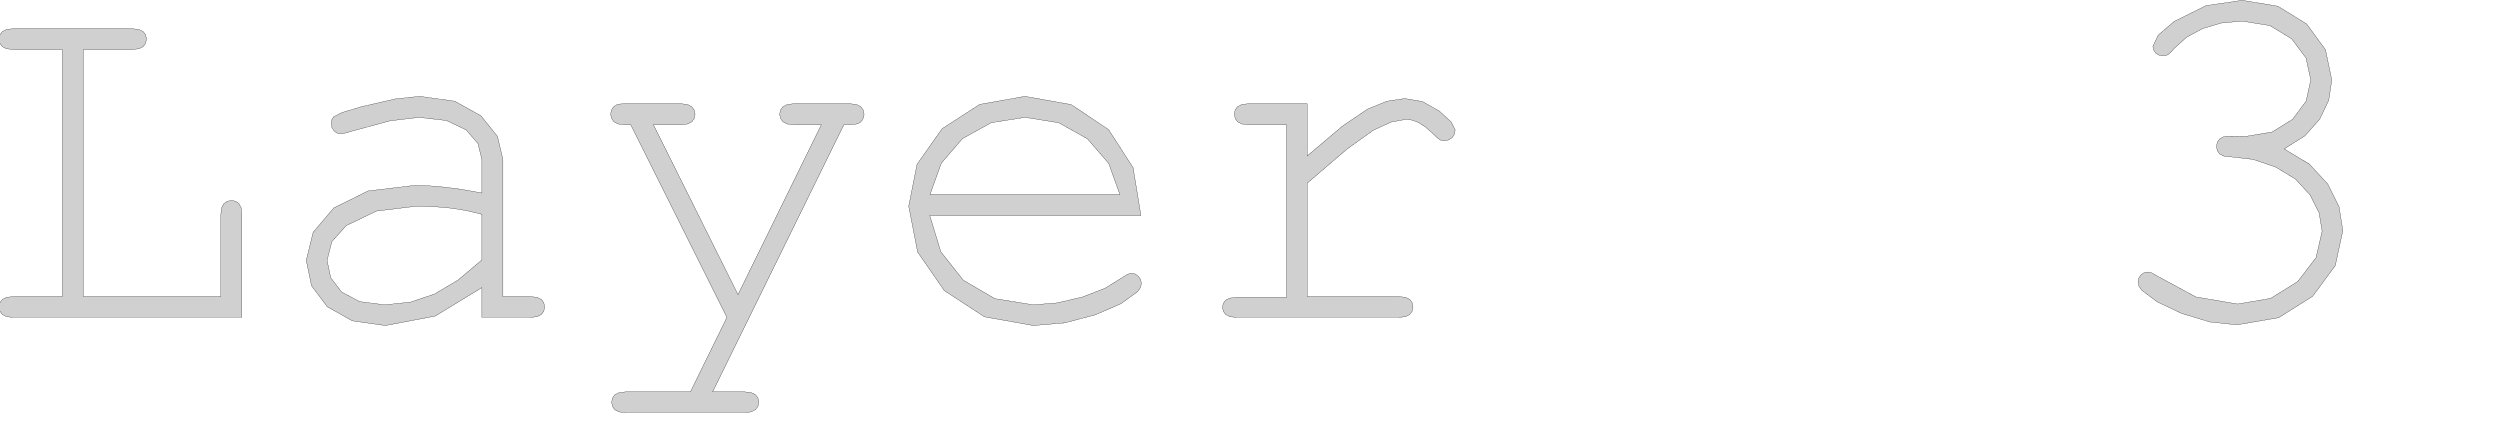 <?xml version="1.0" encoding="UTF-8" standalone="no"?>
<svg width="3491.09mm" height="614.116mm"
 xmlns="http://www.w3.org/2000/svg" xmlns:xlink="http://www.w3.org/1999/xlink"  version="1.2" baseProfile="tiny">
<title>SVG Generator Example Drawing</title>
<desc>An SVG drawing created by the SVG Generator</desc>
<defs>
</defs>
<g fill="none" stroke="black" stroke-width="1" fill-rule="evenodd" stroke-linecap="square" stroke-linejoin="bevel" >

<g fill="none" stroke="#000000" stroke-opacity="1" stroke-width="1" stroke-linecap="square" stroke-linejoin="bevel" transform="matrix(1,0,0,-1,0,2176.83)"
font-family="MS Shell Dlg 2" font-size="10.312" font-weight="400" font-style="normal" 
>
</g>

<g fill="none" stroke="#000000" stroke-opacity="1" stroke-width="1" stroke-linecap="square" stroke-linejoin="bevel" transform="matrix(1,0,0,-1,0,2176.83)"
font-family="MS Shell Dlg 2" font-size="10.312" font-weight="400" font-style="normal" 
>
</g>

<g fill="none" stroke="#000000" stroke-opacity="1" stroke-width="1" stroke-linecap="square" stroke-linejoin="bevel" transform="matrix(1,0,0,-1,13448.7,-1297.89)"
font-family="MS Shell Dlg 2" font-size="10.312" font-weight="400" font-style="normal" 
>
</g>

<g fill="#808080" fill-opacity="0.2" stroke="#333333" stroke-opacity="1" stroke-width="1" stroke-linecap="round" stroke-linejoin="round" transform="matrix(1,0,0,-1,13448.7,-1297.89)"
font-family="MS Shell Dlg 2" font-size="10.312" font-weight="400" font-style="normal" 
>
<path vector-effect="non-scaling-stroke" fill-rule="evenodd" d="M-13009.1,-1558.89 L-13009.1,-2863.47 L-12282.9,-2863.47 L-12282.9,-2428.89 L-12279,-2395.35 L-12267.5,-2373.06 L-12249.4,-2360.25 L-12226.6,-2355.97 L-12205.3,-2360.04 L-12187.9,-2372.22 L-12176,-2394.52 L-12172.1,-2428.89 L-12172.1,-2973.06 L-13380.4,-2973.06 L-13414,-2969.2 L-13436.6,-2957.64 L-13449.1,-2939.93 L-13453.3,-2918.47 L-13449.1,-2895.97 L-13436.6,-2878.47 L-13414,-2867.22 L-13380.4,-2863.47 L-13120,-2863.47 L-13120,-1558.89 L-13380.4,-1558.89 L-13414,-1555.14 L-13436.6,-1543.89 L-13449.1,-1526.5 L-13453.3,-1504.31 L-13449.1,-1482.12 L-13436.6,-1464.72 L-13414,-1453.47 L-13380.4,-1449.72 L-12748.7,-1449.72 L-12715.4,-1453.47 L-12692.9,-1464.72 L-12680.1,-1482.12 L-12675.8,-1504.31 L-12680.1,-1526.5 L-12692.9,-1543.89 L-12715.4,-1555.14 L-12748.7,-1558.89 L-13009.1,-1558.89"/>
</g>

<g fill="none" stroke="#000000" stroke-opacity="1" stroke-width="1" stroke-linecap="square" stroke-linejoin="bevel" transform="matrix(1,0,0,-1,13448.7,-1297.89)"
font-family="MS Shell Dlg 2" font-size="10.312" font-weight="400" font-style="normal" 
>
</g>

<g fill="none" stroke="#000000" stroke-opacity="1" stroke-width="1" stroke-linecap="square" stroke-linejoin="bevel" transform="matrix(1,0,0,-1,13448.7,-1297.89)"
font-family="MS Shell Dlg 2" font-size="10.312" font-weight="400" font-style="normal" 
>
</g>

<g fill="#808080" fill-opacity="0.2" stroke="#333333" stroke-opacity="1" stroke-width="1" stroke-linecap="round" stroke-linejoin="round" transform="matrix(1,0,0,-1,13448.7,-1297.89)"
font-family="MS Shell Dlg 2" font-size="10.312" font-weight="400" font-style="normal" 
>
<path vector-effect="non-scaling-stroke" fill-rule="evenodd" d="M-1393.57,-2083.89 L-1260.35,-2164 L-1163.16,-2269.31 L-1103.47,-2389.62 L-1083.57,-2514.72 L-1123.47,-2699.83 L-1243.16,-2861.81 L-1422.43,-2974.62 L-1641.91,-3012.22 L-1785.35,-2997.22 L-1933.99,-2952.22 L-2062.12,-2891.6 L-2144.82,-2829.72 L-2159.51,-2808.27 L-2164.41,-2785.56 L-2160.66,-2766.08 L-2149.41,-2749.31 L-2132.95,-2737.43 L-2113.57,-2733.47 L-2091.39,-2738.37 L-2066.49,-2753.06 L-1858.89,-2865.25 L-1639.41,-2902.64 L-1464.82,-2872.85 L-1321.07,-2783.47 L-1224.82,-2657.64 L-1192.74,-2518.47 L-1208.57,-2421.91 L-1256.07,-2327.22 L-1332.95,-2243.47 L-1437.74,-2179.72 L-1556.8,-2139.1 L-1677.32,-2125.56 L-1710.97,-2121.81 L-1733.57,-2110.56 L-1746.07,-2093.06 L-1750.24,-2070.56 L-1746.18,-2049.2 L-1733.99,-2031.81 L-1713.68,-2019.93 L-1685.24,-2015.97 L-1591.49,-2017.22 L-1457.01,-1994.83 L-1348.57,-1927.64 L-1276.7,-1830.56 L-1252.74,-1719.31 L-1277.85,-1604 L-1353.16,-1503.06 L-1468.57,-1432.75 L-1614.82,-1409.31 L-1723.57,-1419.1 L-1823.16,-1448.47 L-1908.68,-1494.52 L-1975.24,-1555.14 L-1993.68,-1575.97 L-2007.32,-1586.81 L-2019.3,-1591.18 L-2032.74,-1592.64 L-2053.26,-1589 L-2070.66,-1578.06 L-2082.22,-1561.6 L-2086.07,-1542.22 L-2057.74,-1483.27 L-1972.74,-1410.56 L-1804.51,-1327.43 L-1614.82,-1299.72 L-1426.28,-1330.87 L-1274.82,-1424.31 L-1175.14,-1560.45 L-1141.91,-1720.56 L-1157.95,-1826.91 L-1206.07,-1927.64 L-1284.82,-2015.45 L-1393.57,-2083.89"/>
</g>

<g fill="none" stroke="#000000" stroke-opacity="1" stroke-width="1" stroke-linecap="square" stroke-linejoin="bevel" transform="matrix(1,0,0,-1,13448.7,-1297.89)"
font-family="MS Shell Dlg 2" font-size="10.312" font-weight="400" font-style="normal" 
>
</g>

<g fill="none" stroke="#000000" stroke-opacity="1" stroke-width="1" stroke-linecap="square" stroke-linejoin="bevel" transform="matrix(1,0,0,-1,13448.7,-1297.89)"
font-family="MS Shell Dlg 2" font-size="10.312" font-weight="400" font-style="normal" 
>
</g>

<g fill="#808080" fill-opacity="0.2" stroke="#333333" stroke-opacity="1" stroke-width="1" stroke-linecap="round" stroke-linejoin="round" transform="matrix(1,0,0,-1,13448.7,-1297.89)"
font-family="MS Shell Dlg 2" font-size="10.312" font-weight="400" font-style="normal" 
>
<path vector-effect="non-scaling-stroke" fill-rule="evenodd" d="M-6549.77,-1845.56 L-6549.77,-2121.39 L-6363,-1963.16 L-6230.19,-1873.47 L-6128,-1831.91 L-6033.94,-1818.06 L-5939.88,-1834.52 L-5852.69,-1883.89 L-5789.56,-1941.7 L-5768.52,-1983.47 L-5772.59,-2005.97 L-5784.77,-2024.31 L-5803.11,-2036.5 L-5825.61,-2040.56 L-5837.59,-2039.52 L-5847.69,-2036.39 L-5860.81,-2026.7 L-5881.86,-2006.81 L-5924.36,-1968.58 L-5961.02,-1944.72 L-5994.56,-1931.91 L-6027.69,-1927.64 L-6106.44,-1942.02 L-6200.19,-1985.14 L-6338,-2083.58 L-6549.77,-2264.72 L-6549.77,-2863.47 L-6065.19,-2863.47 L-6030.71,-2867.22 L-6008.11,-2878.47 L-5995.29,-2895.97 L-5991.02,-2918.47 L-5995.29,-2939.93 L-6008.11,-2957.64 L-6030.71,-2969.2 L-6065.19,-2973.06 L-6923.52,-2973.06 L-6956.86,-2969.31 L-6979.36,-2958.06 L-6992.17,-2940.97 L-6996.44,-2919.72 L-6992.38,-2899.41 L-6980.19,-2882.64 L-6957.69,-2871.39 L-6923.52,-2867.64 L-6658.94,-2867.64 L-6658.94,-1955.97 L-6861.02,-1955.97 L-6894.36,-1952.12 L-6916.86,-1940.56 L-6929.67,-1922.54 L-6933.94,-1900.14 L-6929.88,-1878.79 L-6917.69,-1861.39 L-6895.19,-1849.52 L-6861.02,-1845.56 L-6549.77,-1845.56"/>
</g>

<g fill="none" stroke="#000000" stroke-opacity="1" stroke-width="1" stroke-linecap="square" stroke-linejoin="bevel" transform="matrix(1,0,0,-1,13448.7,-1297.89)"
font-family="MS Shell Dlg 2" font-size="10.312" font-weight="400" font-style="normal" 
>
</g>

<g fill="none" stroke="#000000" stroke-opacity="1" stroke-width="1" stroke-linecap="square" stroke-linejoin="bevel" transform="matrix(1,0,0,-1,13448.7,-1297.89)"
font-family="MS Shell Dlg 2" font-size="10.312" font-weight="400" font-style="normal" 
>
</g>

<g fill="#808080" fill-opacity="0.2" stroke="#333333" stroke-opacity="1" stroke-width="1" stroke-linecap="round" stroke-linejoin="round" transform="matrix(1,0,0,-1,13448.7,-1297.89)"
font-family="MS Shell Dlg 2" font-size="10.312" font-weight="400" font-style="normal" 
>
<path vector-effect="non-scaling-stroke" fill-rule="evenodd" d="M-10905.1,-2973.06 L-10905.1,-2815.56 L-11151.6,-2965.87 L-11414.3,-3015.97 L-11589.5,-2991.08 L-11721.8,-2916.39 L-11804.6,-2805.56 L-11832.2,-2672.22 L-11795.8,-2523.58 L-11686.4,-2395.14 L-11507,-2306.08 L-11260.6,-2276.39 L-11181.9,-2278.89 L-11096.8,-2286.39 L-11004.5,-2298.79 L-10905.1,-2316.81 L-10905.1,-2139.72 L-10926,-2055.66 L-10988.5,-1983.47 L-11092.6,-1933.79 L-11238.5,-1917.22 L-11391.7,-1935.77 L-11596.4,-1991.39 L-11630.6,-2001.08 L-11649.7,-2004.31 L-11669.1,-2000.45 L-11685.6,-1988.89 L-11696.8,-1971.18 L-11700.6,-1949.72 L-11697.3,-1929.83 L-11687.6,-1914.31 L-11641.7,-1891.18 L-11540.6,-1860.97 L-11362,-1820.04 L-11233.1,-1806.39 L-11049.1,-1832.02 L-10910.6,-1908.89 L-10823.4,-2017.64 L-10794.3,-2139.72 L-10794.3,-2863.47 L-10648.5,-2863.47 L-10614,-2867.22 L-10591.4,-2878.47 L-10578.6,-2895.97 L-10574.3,-2918.47 L-10578.6,-2939.93 L-10591.4,-2957.64 L-10614,-2969.2 L-10648.5,-2973.06 L-10905.1,-2973.06 M-10905.1,-2428.89 L-10984.2,-2409.72 L-11068.1,-2396.39 L-11156.2,-2388.58 L-11248.9,-2385.97 L-11461.2,-2411.6 L-11621.4,-2488.47 L-11697.3,-2572.95 L-11722.6,-2672.22 L-11703.4,-2763.58 L-11645.6,-2839.31 L-11550.2,-2889.93 L-11419.3,-2906.81 L-11282.6,-2892.64 L-11156,-2850.14 L-11032.2,-2776.7 L-10905.1,-2669.72 L-10905.1,-2428.89"/>
</g>

<g fill="none" stroke="#000000" stroke-opacity="1" stroke-width="1" stroke-linecap="square" stroke-linejoin="bevel" transform="matrix(1,0,0,-1,13448.7,-1297.89)"
font-family="MS Shell Dlg 2" font-size="10.312" font-weight="400" font-style="normal" 
>
</g>

<g fill="none" stroke="#000000" stroke-opacity="1" stroke-width="1" stroke-linecap="square" stroke-linejoin="bevel" transform="matrix(1,0,0,-1,13448.7,-1297.89)"
font-family="MS Shell Dlg 2" font-size="10.312" font-weight="400" font-style="normal" 
>
</g>

<g fill="#808080" fill-opacity="0.2" stroke="#333333" stroke-opacity="1" stroke-width="1" stroke-linecap="round" stroke-linejoin="round" transform="matrix(1,0,0,-1,13448.7,-1297.89)"
font-family="MS Shell Dlg 2" font-size="10.312" font-weight="400" font-style="normal" 
>
<path vector-effect="non-scaling-stroke" fill-rule="evenodd" d="M-7427.12,-2435.14 L-8541.7,-2435.14 L-8483.16,-2626.91 L-8364.2,-2777.22 L-8197.32,-2874.41 L-7995.03,-2906.81 L-7869.62,-2896.7 L-7738.37,-2866.39 L-7616.6,-2819.41 L-7519.62,-2759.31 L-7496.6,-2744.93 L-7476.7,-2740.14 L-7457.22,-2744.2 L-7440.45,-2756.39 L-7428.57,-2774.1 L-7424.62,-2794.72 L-7429.82,-2816.5 L-7445.45,-2837.64 L-7532.22,-2900.56 L-7667.53,-2959.31 L-7829.2,-3001.81 L-7995.03,-3015.97 L-8253.05,-2969.93 L-8464.62,-2831.81 L-8605.55,-2628.27 L-8652.53,-2385.97 L-8608.47,-2164.62 L-8476.28,-1977.22 L-8278.68,-1849.1 L-8039.2,-1806.39 L-7794.72,-1850.25 L-7597.95,-1981.81 L-7468.57,-2182.64 L-7427.12,-2435.14 M-7537.95,-2324.72 L-7597.01,-2160.56 L-7709.2,-2030.56 L-7861.07,-1945.56 L-8039.2,-1917.22 L-8217.22,-1945.25 L-8368.78,-2029.31 L-8480.66,-2159 L-8540.45,-2324.72 L-7537.95,-2324.72"/>
</g>

<g fill="none" stroke="#000000" stroke-opacity="1" stroke-width="1" stroke-linecap="square" stroke-linejoin="bevel" transform="matrix(1,0,0,-1,13448.7,-1297.89)"
font-family="MS Shell Dlg 2" font-size="10.312" font-weight="400" font-style="normal" 
>
</g>

<g fill="none" stroke="#000000" stroke-opacity="1" stroke-width="1" stroke-linecap="square" stroke-linejoin="bevel" transform="matrix(1,0,0,-1,13448.7,-1297.89)"
font-family="MS Shell Dlg 2" font-size="10.312" font-weight="400" font-style="normal" 
>
</g>

<g fill="#808080" fill-opacity="0.2" stroke="#333333" stroke-opacity="1" stroke-width="1" stroke-linecap="round" stroke-linejoin="round" transform="matrix(1,0,0,-1,13448.7,-1297.89)"
font-family="MS Shell Dlg 2" font-size="10.312" font-weight="400" font-style="normal" 
>
<path vector-effect="non-scaling-stroke" fill-rule="evenodd" d="M-9611.96,-2973.06 L-10119.9,-1955.97 L-10152.4,-1955.97 L-10186,-1952.12 L-10208.6,-1940.56 L-10221.1,-1922.85 L-10225.3,-1901.39 L-10223.2,-1885.25 L-10217,-1870.97 L-10207.3,-1859.2 L-10194.9,-1851.39 L-10177.4,-1847.02 L-10152.4,-1845.56 L-9853.21,-1845.56 L-9819.67,-1849.52 L-9797.38,-1861.39 L-9784.56,-1879.1 L-9780.29,-1901.39 L-9784.56,-1922.85 L-9797.38,-1940.56 L-9819.67,-1952.12 L-9853.21,-1955.97 L-10000.3,-1955.97 L-9553.63,-2853.06 L-9113.63,-1955.97 L-9260.71,-1955.97 L-9294.04,-1952.12 L-9316.54,-1940.56 L-9329.36,-1922.54 L-9333.63,-1900.14 L-9329.36,-1878.79 L-9316.54,-1861.39 L-9294.04,-1849.52 L-9260.71,-1845.56 L-8962.38,-1845.56 L-8927.9,-1849.52 L-8905.29,-1861.39 L-8892.48,-1879.1 L-8888.21,-1901.39 L-8890.81,-1917.75 L-8898.63,-1932.64 L-8909.67,-1944.41 L-8921.96,-1951.39 L-8946.65,-1954.83 L-8994.88,-1955.97 L-9687.79,-3366.39 L-9516.96,-3366.39 L-9483.63,-3370.14 L-9461.13,-3381.39 L-9448.31,-3398.79 L-9444.04,-3420.97 L-9448.31,-3442.33 L-9461.13,-3459.72 L-9483.63,-3471.6 L-9516.96,-3475.56 L-10147.4,-3475.56 L-10181,-3471.81 L-10203.6,-3460.56 L-10216.1,-3443.16 L-10220.3,-3420.97 L-10216.1,-3398.79 L-10203.6,-3381.39 L-10181,-3370.14 L-10147.4,-3366.39 L-9804.88,-3366.39 L-9611.96,-2973.06"/>
</g>

<g fill="none" stroke="#000000" stroke-opacity="1" stroke-width="1" stroke-linecap="square" stroke-linejoin="bevel" transform="matrix(1,0,0,-1,13448.7,-1297.89)"
font-family="MS Shell Dlg 2" font-size="10.312" font-weight="400" font-style="normal" 
>
</g>

<g fill="none" stroke="#000000" stroke-opacity="1" stroke-width="1" stroke-linecap="square" stroke-linejoin="bevel" transform="matrix(1,0,0,-1,13448.7,-1297.89)"
font-family="MS Shell Dlg 2" font-size="10.312" font-weight="400" font-style="normal" 
>
</g>

<g fill="#808080" fill-opacity="0.2" stroke="#333333" stroke-opacity="1" stroke-width="1" stroke-linecap="round" stroke-linejoin="round" transform="matrix(1,0,0,-1,13448.7,-1297.89)"
font-family="MS Shell Dlg 2" font-size="10.312" font-weight="400" font-style="normal" 
>
<path vector-effect="non-scaling-stroke" fill-rule="evenodd" d="M-13009.1,-1558.89 L-13009.1,-2863.47 L-12282.9,-2863.47 L-12282.9,-2428.89 L-12279,-2395.35 L-12267.5,-2373.06 L-12249.4,-2360.25 L-12226.6,-2355.97 L-12205.3,-2360.04 L-12187.9,-2372.22 L-12176,-2394.52 L-12172.1,-2428.89 L-12172.1,-2973.06 L-13380.4,-2973.06 L-13414,-2969.2 L-13436.6,-2957.64 L-13449.1,-2939.93 L-13453.3,-2918.47 L-13449.1,-2895.97 L-13436.6,-2878.47 L-13414,-2867.22 L-13380.4,-2863.47 L-13120,-2863.47 L-13120,-1558.89 L-13380.4,-1558.89 L-13414,-1555.14 L-13436.6,-1543.89 L-13449.1,-1526.5 L-13453.3,-1504.31 L-13449.1,-1482.12 L-13436.6,-1464.72 L-13414,-1453.47 L-13380.4,-1449.72 L-12748.7,-1449.72 L-12715.4,-1453.47 L-12692.9,-1464.72 L-12680.1,-1482.12 L-12675.8,-1504.31 L-12680.1,-1526.5 L-12692.9,-1543.89 L-12715.4,-1555.14 L-12748.7,-1558.89 L-13009.1,-1558.89"/>
</g>

<g fill="none" stroke="#000000" stroke-opacity="1" stroke-width="1" stroke-linecap="square" stroke-linejoin="bevel" transform="matrix(1,0,0,-1,13448.7,-1297.89)"
font-family="MS Shell Dlg 2" font-size="10.312" font-weight="400" font-style="normal" 
>
</g>

<g fill="none" stroke="#000000" stroke-opacity="1" stroke-width="1" stroke-linecap="square" stroke-linejoin="bevel" transform="matrix(1,0,0,-1,13448.7,-1297.89)"
font-family="MS Shell Dlg 2" font-size="10.312" font-weight="400" font-style="normal" 
>
</g>

<g fill="#808080" fill-opacity="0.2" stroke="#333333" stroke-opacity="1" stroke-width="1" stroke-linecap="round" stroke-linejoin="round" transform="matrix(1,0,0,-1,13448.7,-1297.89)"
font-family="MS Shell Dlg 2" font-size="10.312" font-weight="400" font-style="normal" 
>
<path vector-effect="non-scaling-stroke" fill-rule="evenodd" d="M-1393.57,-2083.89 L-1260.35,-2164 L-1163.16,-2269.31 L-1103.47,-2389.62 L-1083.57,-2514.72 L-1123.47,-2699.83 L-1243.16,-2861.81 L-1422.43,-2974.62 L-1641.91,-3012.22 L-1785.35,-2997.22 L-1933.99,-2952.22 L-2062.12,-2891.6 L-2144.82,-2829.72 L-2159.51,-2808.27 L-2164.41,-2785.56 L-2160.66,-2766.08 L-2149.41,-2749.31 L-2132.95,-2737.43 L-2113.57,-2733.47 L-2091.39,-2738.37 L-2066.49,-2753.06 L-1858.89,-2865.25 L-1639.41,-2902.64 L-1464.82,-2872.85 L-1321.07,-2783.47 L-1224.82,-2657.64 L-1192.74,-2518.47 L-1208.57,-2421.91 L-1256.07,-2327.22 L-1332.95,-2243.47 L-1437.74,-2179.72 L-1556.8,-2139.1 L-1677.32,-2125.56 L-1710.97,-2121.81 L-1733.57,-2110.56 L-1746.07,-2093.06 L-1750.24,-2070.56 L-1746.18,-2049.2 L-1733.99,-2031.81 L-1713.68,-2019.93 L-1685.24,-2015.97 L-1591.49,-2017.22 L-1457.01,-1994.83 L-1348.57,-1927.64 L-1276.7,-1830.56 L-1252.74,-1719.31 L-1277.85,-1604 L-1353.16,-1503.06 L-1468.57,-1432.75 L-1614.82,-1409.31 L-1723.57,-1419.1 L-1823.16,-1448.47 L-1908.68,-1494.52 L-1975.24,-1555.14 L-1993.68,-1575.97 L-2007.32,-1586.81 L-2019.3,-1591.18 L-2032.74,-1592.64 L-2053.26,-1589 L-2070.66,-1578.06 L-2082.22,-1561.6 L-2086.07,-1542.22 L-2057.74,-1483.27 L-1972.74,-1410.56 L-1804.51,-1327.43 L-1614.82,-1299.72 L-1426.28,-1330.87 L-1274.82,-1424.31 L-1175.14,-1560.45 L-1141.91,-1720.56 L-1157.95,-1826.91 L-1206.07,-1927.64 L-1284.82,-2015.45 L-1393.57,-2083.89"/>
</g>

<g fill="none" stroke="#000000" stroke-opacity="1" stroke-width="1" stroke-linecap="square" stroke-linejoin="bevel" transform="matrix(1,0,0,-1,13448.7,-1297.89)"
font-family="MS Shell Dlg 2" font-size="10.312" font-weight="400" font-style="normal" 
>
</g>

<g fill="none" stroke="#000000" stroke-opacity="1" stroke-width="1" stroke-linecap="square" stroke-linejoin="bevel" transform="matrix(1,0,0,-1,13448.7,-1297.89)"
font-family="MS Shell Dlg 2" font-size="10.312" font-weight="400" font-style="normal" 
>
</g>

<g fill="#808080" fill-opacity="0.2" stroke="#333333" stroke-opacity="1" stroke-width="1" stroke-linecap="round" stroke-linejoin="round" transform="matrix(1,0,0,-1,13448.7,-1297.89)"
font-family="MS Shell Dlg 2" font-size="10.312" font-weight="400" font-style="normal" 
>
<path vector-effect="non-scaling-stroke" fill-rule="evenodd" d="M-6549.77,-1845.56 L-6549.77,-2121.39 L-6363,-1963.16 L-6230.19,-1873.47 L-6128,-1831.91 L-6033.94,-1818.06 L-5939.88,-1834.52 L-5852.69,-1883.89 L-5789.56,-1941.7 L-5768.52,-1983.47 L-5772.59,-2005.97 L-5784.77,-2024.31 L-5803.11,-2036.5 L-5825.61,-2040.56 L-5837.59,-2039.52 L-5847.69,-2036.39 L-5860.81,-2026.7 L-5881.86,-2006.81 L-5924.36,-1968.58 L-5961.02,-1944.72 L-5994.56,-1931.91 L-6027.69,-1927.64 L-6106.44,-1942.02 L-6200.19,-1985.14 L-6338,-2083.58 L-6549.77,-2264.72 L-6549.77,-2863.47 L-6065.19,-2863.47 L-6030.71,-2867.22 L-6008.11,-2878.47 L-5995.29,-2895.97 L-5991.02,-2918.47 L-5995.29,-2939.93 L-6008.11,-2957.64 L-6030.71,-2969.2 L-6065.19,-2973.06 L-6923.52,-2973.06 L-6956.86,-2969.31 L-6979.36,-2958.06 L-6992.17,-2940.97 L-6996.44,-2919.72 L-6992.38,-2899.41 L-6980.19,-2882.64 L-6957.69,-2871.39 L-6923.52,-2867.64 L-6658.94,-2867.64 L-6658.94,-1955.97 L-6861.02,-1955.97 L-6894.36,-1952.12 L-6916.86,-1940.56 L-6929.67,-1922.54 L-6933.94,-1900.14 L-6929.88,-1878.79 L-6917.69,-1861.39 L-6895.19,-1849.52 L-6861.02,-1845.56 L-6549.77,-1845.56"/>
</g>

<g fill="none" stroke="#000000" stroke-opacity="1" stroke-width="1" stroke-linecap="square" stroke-linejoin="bevel" transform="matrix(1,0,0,-1,13448.7,-1297.89)"
font-family="MS Shell Dlg 2" font-size="10.312" font-weight="400" font-style="normal" 
>
</g>

<g fill="none" stroke="#000000" stroke-opacity="1" stroke-width="1" stroke-linecap="square" stroke-linejoin="bevel" transform="matrix(1,0,0,-1,13448.7,-1297.89)"
font-family="MS Shell Dlg 2" font-size="10.312" font-weight="400" font-style="normal" 
>
</g>

<g fill="#808080" fill-opacity="0.2" stroke="#333333" stroke-opacity="1" stroke-width="1" stroke-linecap="round" stroke-linejoin="round" transform="matrix(1,0,0,-1,13448.7,-1297.89)"
font-family="MS Shell Dlg 2" font-size="10.312" font-weight="400" font-style="normal" 
>
<path vector-effect="non-scaling-stroke" fill-rule="evenodd" d="M-10905.1,-2973.06 L-10905.1,-2815.56 L-11151.6,-2965.87 L-11414.3,-3015.97 L-11589.5,-2991.08 L-11721.8,-2916.39 L-11804.6,-2805.56 L-11832.2,-2672.22 L-11795.8,-2523.58 L-11686.4,-2395.14 L-11507,-2306.08 L-11260.6,-2276.39 L-11181.9,-2278.89 L-11096.8,-2286.39 L-11004.5,-2298.79 L-10905.1,-2316.81 L-10905.1,-2139.72 L-10926,-2055.66 L-10988.5,-1983.47 L-11092.6,-1933.79 L-11238.5,-1917.22 L-11391.7,-1935.77 L-11596.4,-1991.39 L-11630.6,-2001.08 L-11649.7,-2004.31 L-11669.1,-2000.45 L-11685.6,-1988.89 L-11696.8,-1971.18 L-11700.6,-1949.72 L-11697.3,-1929.83 L-11687.6,-1914.31 L-11641.7,-1891.18 L-11540.6,-1860.97 L-11362,-1820.04 L-11233.1,-1806.39 L-11049.1,-1832.02 L-10910.6,-1908.89 L-10823.4,-2017.64 L-10794.3,-2139.72 L-10794.3,-2863.47 L-10648.5,-2863.47 L-10614,-2867.22 L-10591.4,-2878.47 L-10578.6,-2895.97 L-10574.3,-2918.47 L-10578.6,-2939.93 L-10591.4,-2957.64 L-10614,-2969.2 L-10648.5,-2973.06 L-10905.1,-2973.06 M-10905.1,-2428.89 L-10984.2,-2409.72 L-11068.1,-2396.39 L-11156.2,-2388.58 L-11248.9,-2385.97 L-11461.2,-2411.6 L-11621.4,-2488.47 L-11697.3,-2572.95 L-11722.6,-2672.22 L-11703.4,-2763.58 L-11645.6,-2839.31 L-11550.2,-2889.93 L-11419.3,-2906.81 L-11282.6,-2892.64 L-11156,-2850.14 L-11032.2,-2776.7 L-10905.1,-2669.72 L-10905.1,-2428.89"/>
</g>

<g fill="none" stroke="#000000" stroke-opacity="1" stroke-width="1" stroke-linecap="square" stroke-linejoin="bevel" transform="matrix(1,0,0,-1,13448.7,-1297.89)"
font-family="MS Shell Dlg 2" font-size="10.312" font-weight="400" font-style="normal" 
>
</g>

<g fill="none" stroke="#000000" stroke-opacity="1" stroke-width="1" stroke-linecap="square" stroke-linejoin="bevel" transform="matrix(1,0,0,-1,13448.7,-1297.89)"
font-family="MS Shell Dlg 2" font-size="10.312" font-weight="400" font-style="normal" 
>
</g>

<g fill="#808080" fill-opacity="0.2" stroke="#333333" stroke-opacity="1" stroke-width="1" stroke-linecap="round" stroke-linejoin="round" transform="matrix(1,0,0,-1,13448.7,-1297.89)"
font-family="MS Shell Dlg 2" font-size="10.312" font-weight="400" font-style="normal" 
>
<path vector-effect="non-scaling-stroke" fill-rule="evenodd" d="M-7427.12,-2435.14 L-8541.7,-2435.14 L-8483.16,-2626.91 L-8364.2,-2777.22 L-8197.32,-2874.41 L-7995.03,-2906.81 L-7869.62,-2896.7 L-7738.37,-2866.39 L-7616.6,-2819.41 L-7519.62,-2759.31 L-7496.6,-2744.93 L-7476.7,-2740.14 L-7457.22,-2744.2 L-7440.45,-2756.39 L-7428.57,-2774.1 L-7424.62,-2794.72 L-7429.82,-2816.5 L-7445.45,-2837.64 L-7532.22,-2900.56 L-7667.53,-2959.31 L-7829.2,-3001.81 L-7995.03,-3015.97 L-8253.05,-2969.93 L-8464.62,-2831.81 L-8605.55,-2628.27 L-8652.53,-2385.97 L-8608.47,-2164.62 L-8476.28,-1977.22 L-8278.68,-1849.1 L-8039.2,-1806.39 L-7794.72,-1850.25 L-7597.95,-1981.81 L-7468.57,-2182.64 L-7427.12,-2435.14 M-7537.95,-2324.72 L-7597.01,-2160.56 L-7709.2,-2030.56 L-7861.07,-1945.56 L-8039.2,-1917.22 L-8217.22,-1945.25 L-8368.78,-2029.31 L-8480.66,-2159 L-8540.45,-2324.72 L-7537.95,-2324.72"/>
</g>

<g fill="none" stroke="#000000" stroke-opacity="1" stroke-width="1" stroke-linecap="square" stroke-linejoin="bevel" transform="matrix(1,0,0,-1,13448.7,-1297.89)"
font-family="MS Shell Dlg 2" font-size="10.312" font-weight="400" font-style="normal" 
>
</g>

<g fill="none" stroke="#000000" stroke-opacity="1" stroke-width="1" stroke-linecap="square" stroke-linejoin="bevel" transform="matrix(1,0,0,-1,13448.7,-1297.89)"
font-family="MS Shell Dlg 2" font-size="10.312" font-weight="400" font-style="normal" 
>
</g>

<g fill="#808080" fill-opacity="0.2" stroke="#333333" stroke-opacity="1" stroke-width="1" stroke-linecap="round" stroke-linejoin="round" transform="matrix(1,0,0,-1,13448.7,-1297.89)"
font-family="MS Shell Dlg 2" font-size="10.312" font-weight="400" font-style="normal" 
>
<path vector-effect="non-scaling-stroke" fill-rule="evenodd" d="M-9611.96,-2973.06 L-10119.9,-1955.97 L-10152.4,-1955.97 L-10186,-1952.12 L-10208.6,-1940.56 L-10221.1,-1922.85 L-10225.3,-1901.39 L-10223.2,-1885.25 L-10217,-1870.97 L-10207.3,-1859.2 L-10194.9,-1851.39 L-10177.4,-1847.02 L-10152.4,-1845.56 L-9853.21,-1845.56 L-9819.67,-1849.52 L-9797.38,-1861.39 L-9784.56,-1879.1 L-9780.29,-1901.39 L-9784.56,-1922.85 L-9797.38,-1940.56 L-9819.67,-1952.12 L-9853.21,-1955.97 L-10000.3,-1955.97 L-9553.63,-2853.06 L-9113.63,-1955.97 L-9260.71,-1955.97 L-9294.04,-1952.12 L-9316.54,-1940.56 L-9329.36,-1922.54 L-9333.63,-1900.14 L-9329.36,-1878.79 L-9316.54,-1861.39 L-9294.04,-1849.52 L-9260.71,-1845.56 L-8962.38,-1845.56 L-8927.9,-1849.52 L-8905.29,-1861.39 L-8892.48,-1879.1 L-8888.21,-1901.39 L-8890.81,-1917.75 L-8898.63,-1932.64 L-8909.67,-1944.41 L-8921.96,-1951.39 L-8946.65,-1954.83 L-8994.88,-1955.97 L-9687.79,-3366.39 L-9516.96,-3366.39 L-9483.63,-3370.14 L-9461.13,-3381.39 L-9448.31,-3398.79 L-9444.04,-3420.97 L-9448.31,-3442.33 L-9461.13,-3459.72 L-9483.63,-3471.6 L-9516.96,-3475.56 L-10147.4,-3475.56 L-10181,-3471.81 L-10203.6,-3460.56 L-10216.1,-3443.16 L-10220.3,-3420.97 L-10216.1,-3398.79 L-10203.6,-3381.39 L-10181,-3370.14 L-10147.4,-3366.39 L-9804.88,-3366.39 L-9611.96,-2973.06"/>
</g>

<g fill="none" stroke="#000000" stroke-opacity="1" stroke-width="1" stroke-linecap="square" stroke-linejoin="bevel" transform="matrix(1,0,0,-1,13448.7,-1297.89)"
font-family="MS Shell Dlg 2" font-size="10.312" font-weight="400" font-style="normal" 
>
</g>

<g fill="none" stroke="#000000" stroke-opacity="1" stroke-width="1" stroke-linecap="square" stroke-linejoin="bevel" transform="matrix(1,0,0,-1,0,2176.83)"
font-family="MS Shell Dlg 2" font-size="10.312" font-weight="400" font-style="normal" 
>
</g>
</g>
</svg>
